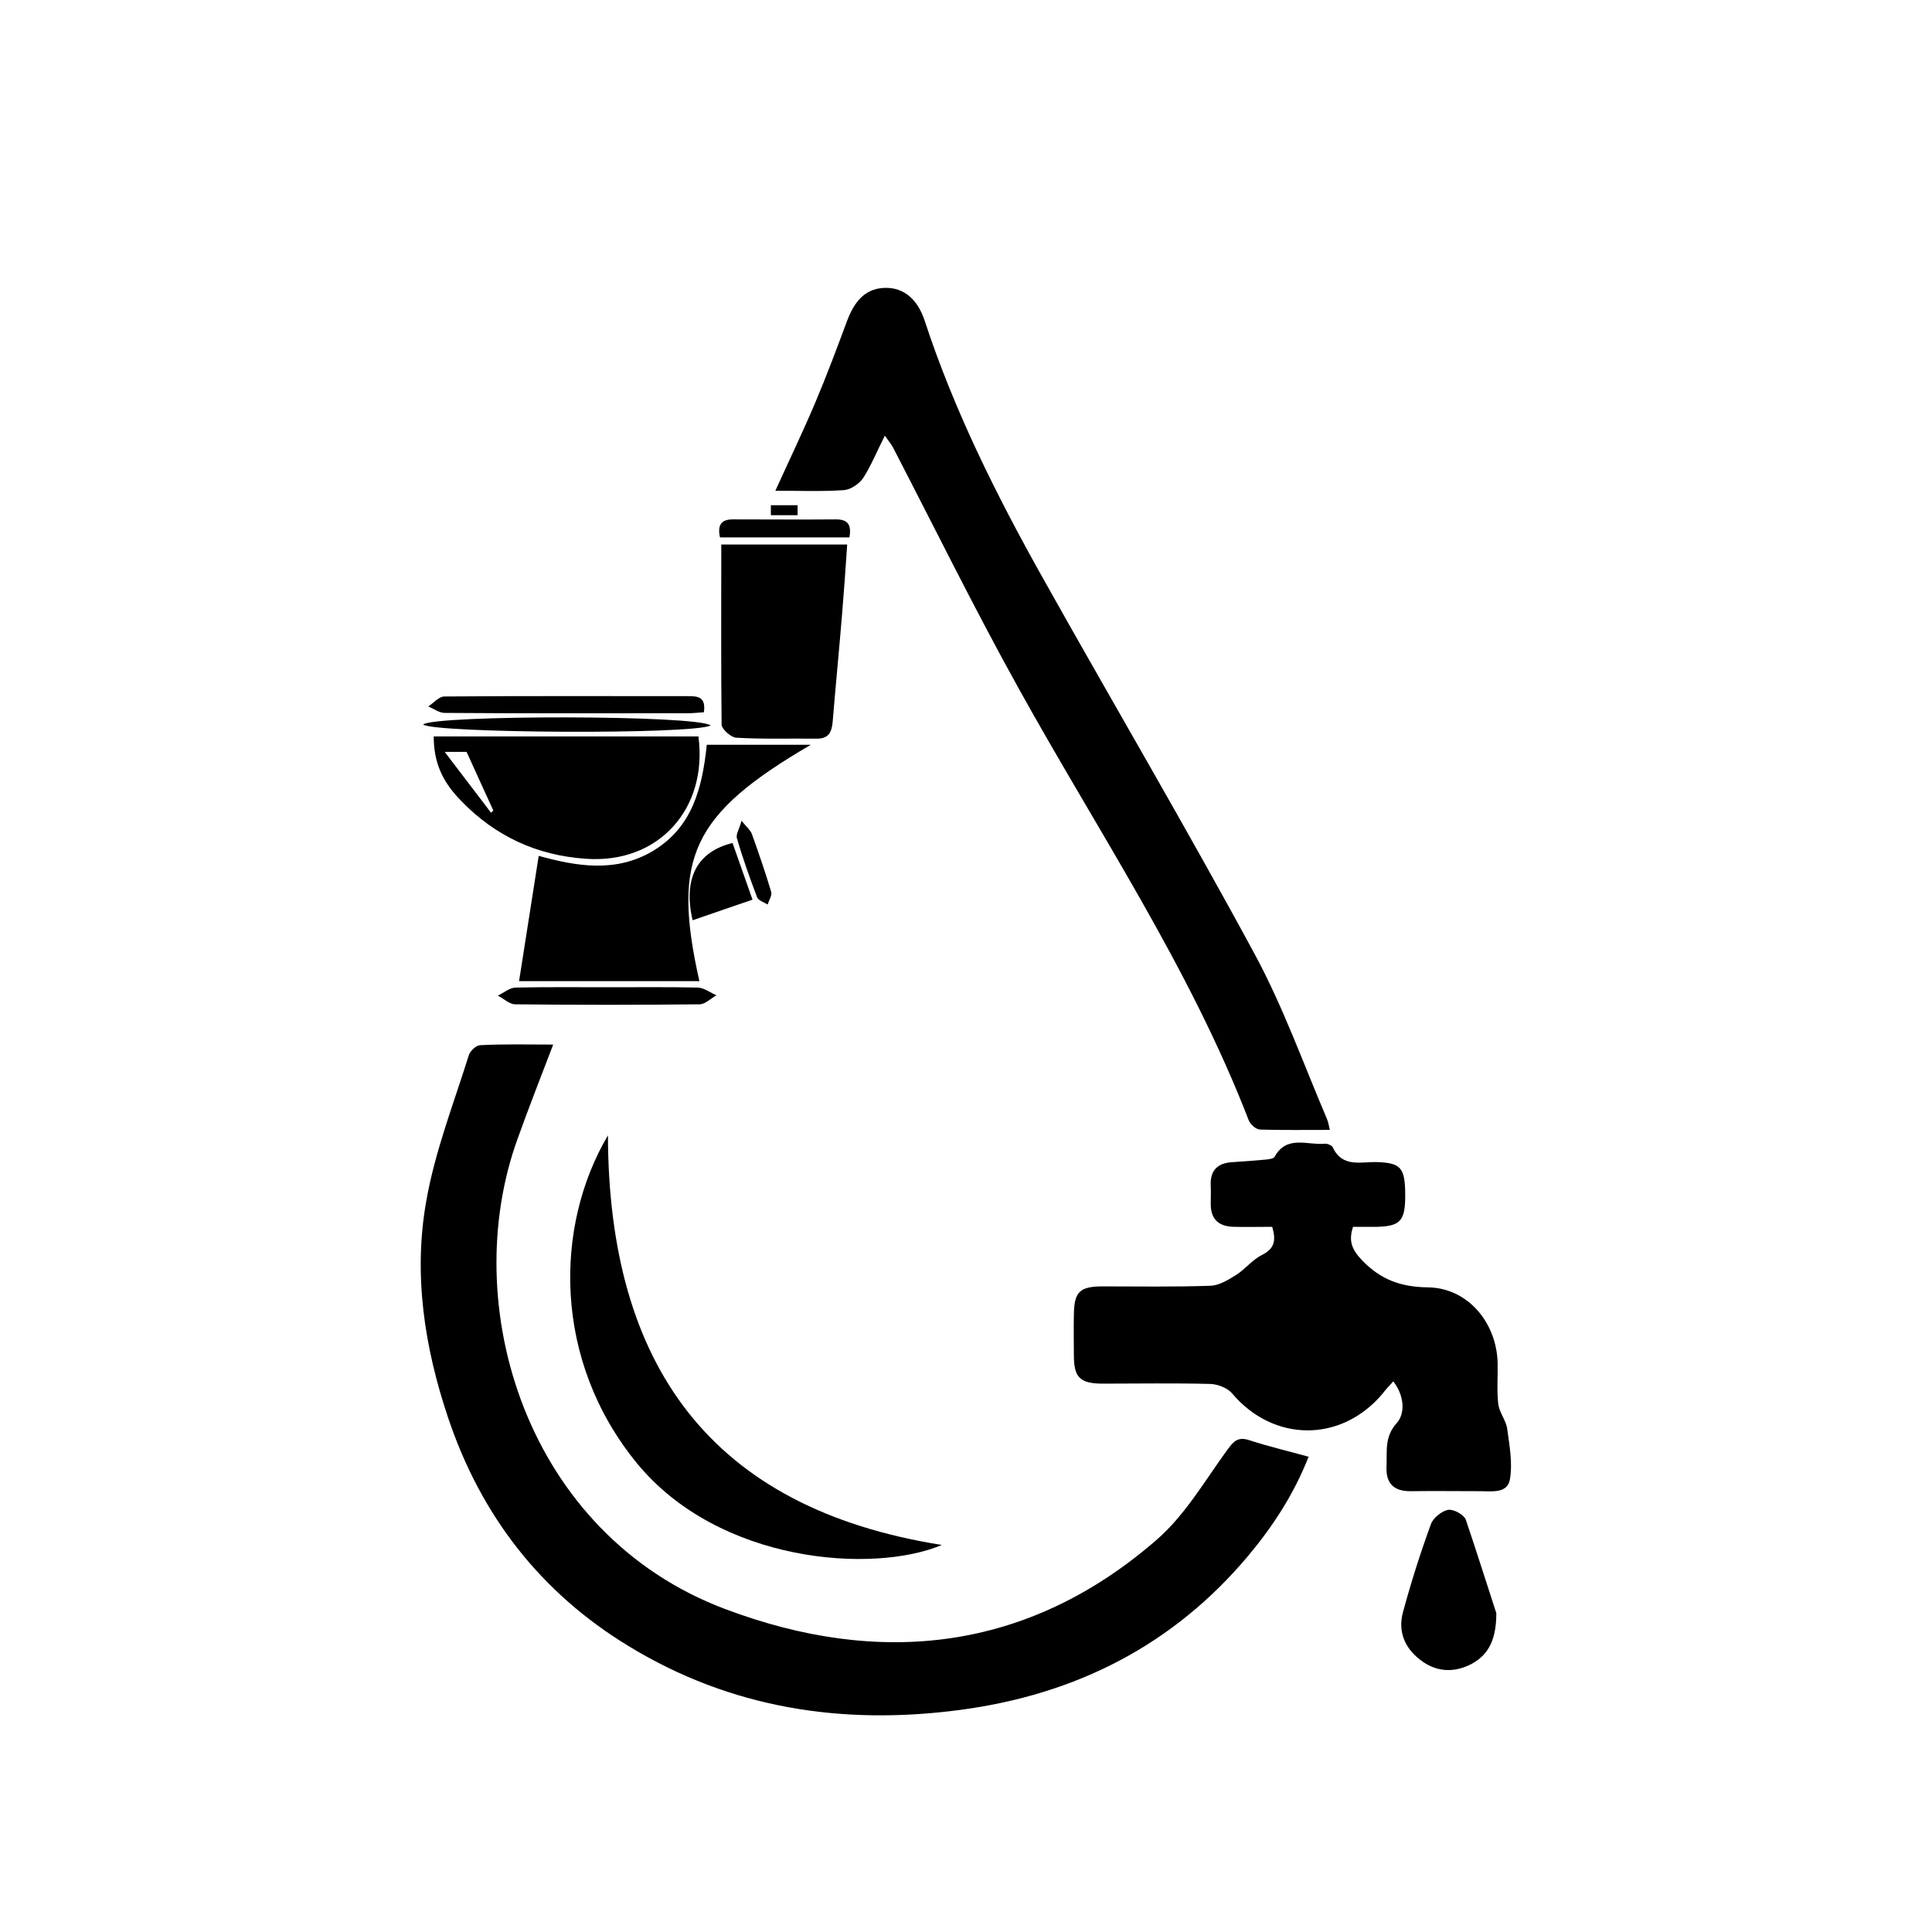 <?xml version="1.0" encoding="utf-8"?>
<!-- Generator: Adobe Illustrator 26.5.0, SVG Export Plug-In . SVG Version: 6.00 Build 0)  -->
<svg version="1.1" id="Layer_1" xmlns="http://www.w3.org/2000/svg" xmlns:xlink="http://www.w3.org/1999/xlink" x="0px" y="0px"
	 viewBox="0 0 600 600" style="enable-background:new 0 0 600 600;" xml:space="preserve">
<g>
	<path d="M171.8,324.4c-3.9,10.2-7.6,19.6-11,29.1c-18.9,51.9,2.7,123,64.4,146.2c48,18.1,94.1,13.2,134-21.5c8.8-7.6,15-18.4,22-28
		c2-2.7,3.3-4.1,6.9-2.9c5.8,1.9,11.8,3.3,18.3,5.1c-4.6,11.7-11.1,21.6-18.7,30.7c-23.3,27.8-53.5,43.1-89.3,47.9
		c-36.7,4.9-71.4-0.4-103.2-19.8c-27.3-16.6-45.8-40.5-56-70.8c-7.4-22-10.9-44.7-6.8-67.5c2.7-15.4,8.5-30.2,13.2-45.2
		c0.4-1.3,2.2-3,3.4-3.1C156.4,324.2,163.8,324.4,171.8,324.4z"/>
	<path d="M413,350.9c-7.5,0-14.5,0.1-21.6-0.1c-1.3,0-3.1-1.6-3.6-2.9c-18.4-47.6-46.9-89.8-71.5-134.2
		c-13.6-24.5-26-49.7-38.9-74.6c-0.5-1-1.2-1.8-2.6-3.8c-2.5,4.9-4.2,9.2-6.7,13.1c-1.2,1.8-3.8,3.6-5.9,3.8
		c-6.8,0.5-13.7,0.2-21.4,0.2c4.4-9.7,8.6-18.4,12.4-27.4c3.6-8.5,6.8-17.1,10-25.7c2.6-6.7,6.3-9.9,12-9.9c5.5,0,9.7,3.5,11.9,10
		c9.2,28.1,22.3,54.3,36.7,80c21.9,39.1,44.6,77.6,65.9,117c8.8,16.3,15.1,34,22.4,51.1C412.5,348.4,412.6,349.3,413,350.9z"/>
	<path d="M395.1,381c-4.2,0-8,0.1-11.9,0c-4.6-0.1-7.2-2.2-7.2-7.1c0-1.9,0.1-3.8,0-5.8c-0.2-4.9,2.4-7,7-7.2
		c3.4-0.2,6.9-0.5,10.3-0.8c0.9-0.1,2.2-0.3,2.5-0.8c3.8-6.9,10.2-3.6,15.6-4.1c0.8-0.1,2.2,0.5,2.5,1.1c3,6.5,8.9,4.4,14,4.6
		c7.2,0.3,8.5,1.8,8.5,10.4c0,7.8-1.5,9.5-8.7,9.7c-2.5,0-5,0-7.5,0c-1.5,4.5-0.3,7.1,2.8,10.4c5.8,6,12,8.3,20.5,8.4
		c12.4,0.2,21.3,11,21.6,23.5c0.1,4.2-0.3,8.5,0.2,12.7c0.3,2.7,2.5,5.2,2.8,7.9c0.7,5.2,1.7,10.6,0.8,15.6
		c-0.8,4.4-5.7,3.6-9.3,3.6c-7.1,0-14.3-0.1-21.4,0c-5.4,0.1-7.9-2.5-7.6-7.8c0.2-4.6-0.7-9.1,3.2-13.4c2.6-2.9,2.4-8.4-1.1-12.9
		c-1.5,1.6-2.5,2.7-3.4,3.9c-12.9,15.2-33.8,15-46.6-0.1c-1.4-1.7-4.4-2.9-6.7-3c-11.2-0.3-22.3-0.1-33.5-0.1c-7.1,0-9-1.9-9-8.8
		c0-4.2-0.1-8.5,0-12.7c0.1-7,1.8-8.7,9-8.7c11.2,0,22.3,0.2,33.5-0.2c2.6-0.1,5.4-1.8,7.8-3.3c2.9-1.8,5.1-4.8,8.2-6.3
		C395.9,387.7,396.3,385.2,395.1,381z"/>
	<path d="M188.8,352.6c0.2,71.2,31.7,115.8,103.7,127.2c-21.3,9-69.3,5.7-94.8-25.5C171.7,422.4,172.1,380.9,188.8,352.6z"/>
	<path d="M134.7,228.7c27.7,0,54.9,0,82.2,0c3,22.6-12.5,39.6-34.9,38c-15.2-1-28.2-7-38.8-18C137.2,242.6,134.7,236.6,134.7,228.7z
		 M144.9,233.5c-1.3,0-3.1,0-6.8,0c5.4,7.1,9.9,13,14.4,18.9c0.2-0.2,0.5-0.5,0.7-0.7C150.5,245.9,147.9,240,144.9,233.5z"/>
	<path d="M251.8,231.3c-37,21.6-43.2,35.1-34.6,73.4c-19,0-38,0-56,0c2-12.9,4-25.6,6.1-38.9c11.3,3.1,23.8,5.5,35.6-1.6
		c12.2-7.4,15.2-19.6,16.6-32.9C229.8,231.3,240.3,231.3,251.8,231.3z"/>
	<path d="M224,169.1c13.3,0,25.9,0,39.1,0c-0.5,7.5-1,14.7-1.6,21.8c-0.9,11.1-2,22.1-2.9,33.2c-0.3,3.4-1.3,5.4-5.2,5.3
		c-8.3-0.1-16.5,0.2-24.8-0.3c-1.6-0.1-4.5-2.7-4.5-4.1C223.9,206.6,224,188.2,224,169.1z"/>
	<path d="M464.7,501c0,9-3,13.5-8.4,16.1c-5.3,2.5-10.6,2-15.2-1.6c-4.9-3.7-7-8.9-5.4-14.8c2.5-9.2,5.4-18.4,8.7-27.4
		c0.7-1.9,3.3-4,5.3-4.4c1.7-0.3,4.9,1.5,5.5,3C458.8,482.5,462.1,493.1,464.7,501z"/>
	<path d="M218.6,221.2c-1.8,0.1-3.3,0.3-4.8,0.3c-25.2,0-50.5,0.1-75.7-0.1c-1.7,0-3.4-1.3-5.1-2c1.7-1.1,3.3-3.1,5-3.1
		c25.2-0.2,50.5-0.1,75.7-0.1C216.6,216.2,219.3,216.3,218.6,221.2z"/>
	<path d="M220.7,225.3c-5.8,2.9-85.9,2.4-89.3-0.3C135.1,222,216.6,222,220.7,225.3z"/>
	<path d="M233.7,279.4c-6.7,2.3-12.6,4.3-18.6,6.4c-3-12.9,1.3-21.3,12.4-24C229.4,267.2,231.4,272.9,233.7,279.4z"/>
	<path d="M189.1,306.6c9.2,0,18.5-0.1,27.7,0.1c1.9,0.1,3.8,1.6,5.7,2.4c-1.8,1-3.5,2.8-5.3,2.8c-19.1,0.2-38.1,0.2-57.2,0
		c-1.8,0-3.6-1.8-5.4-2.7c1.9-0.9,3.7-2.5,5.6-2.5C169.8,306.5,179.5,306.6,189.1,306.6z"/>
	<path d="M223.6,166.9c-0.8-3.6,0.2-5.6,3.9-5.6c10.7,0,21.5,0.1,32.2,0c3.6,0,4.8,1.7,4.1,5.6C250.5,166.9,237.3,166.9,223.6,166.9
		z"/>
	<path d="M230.3,254.9c1.7,2.1,2.8,3,3.2,4.1c2.1,5.9,4.2,11.9,6,18c0.3,1.1-0.7,2.6-1.1,3.9c-1.1-0.7-2.9-1.2-3.3-2.3
		c-2.3-6.1-4.5-12.2-6.3-18.5C228.6,259,229.6,257.4,230.3,254.9z"/>
	<rect x="239.4" y="156.9" width="8.3" height="3.1"/>
</g>
</svg>
